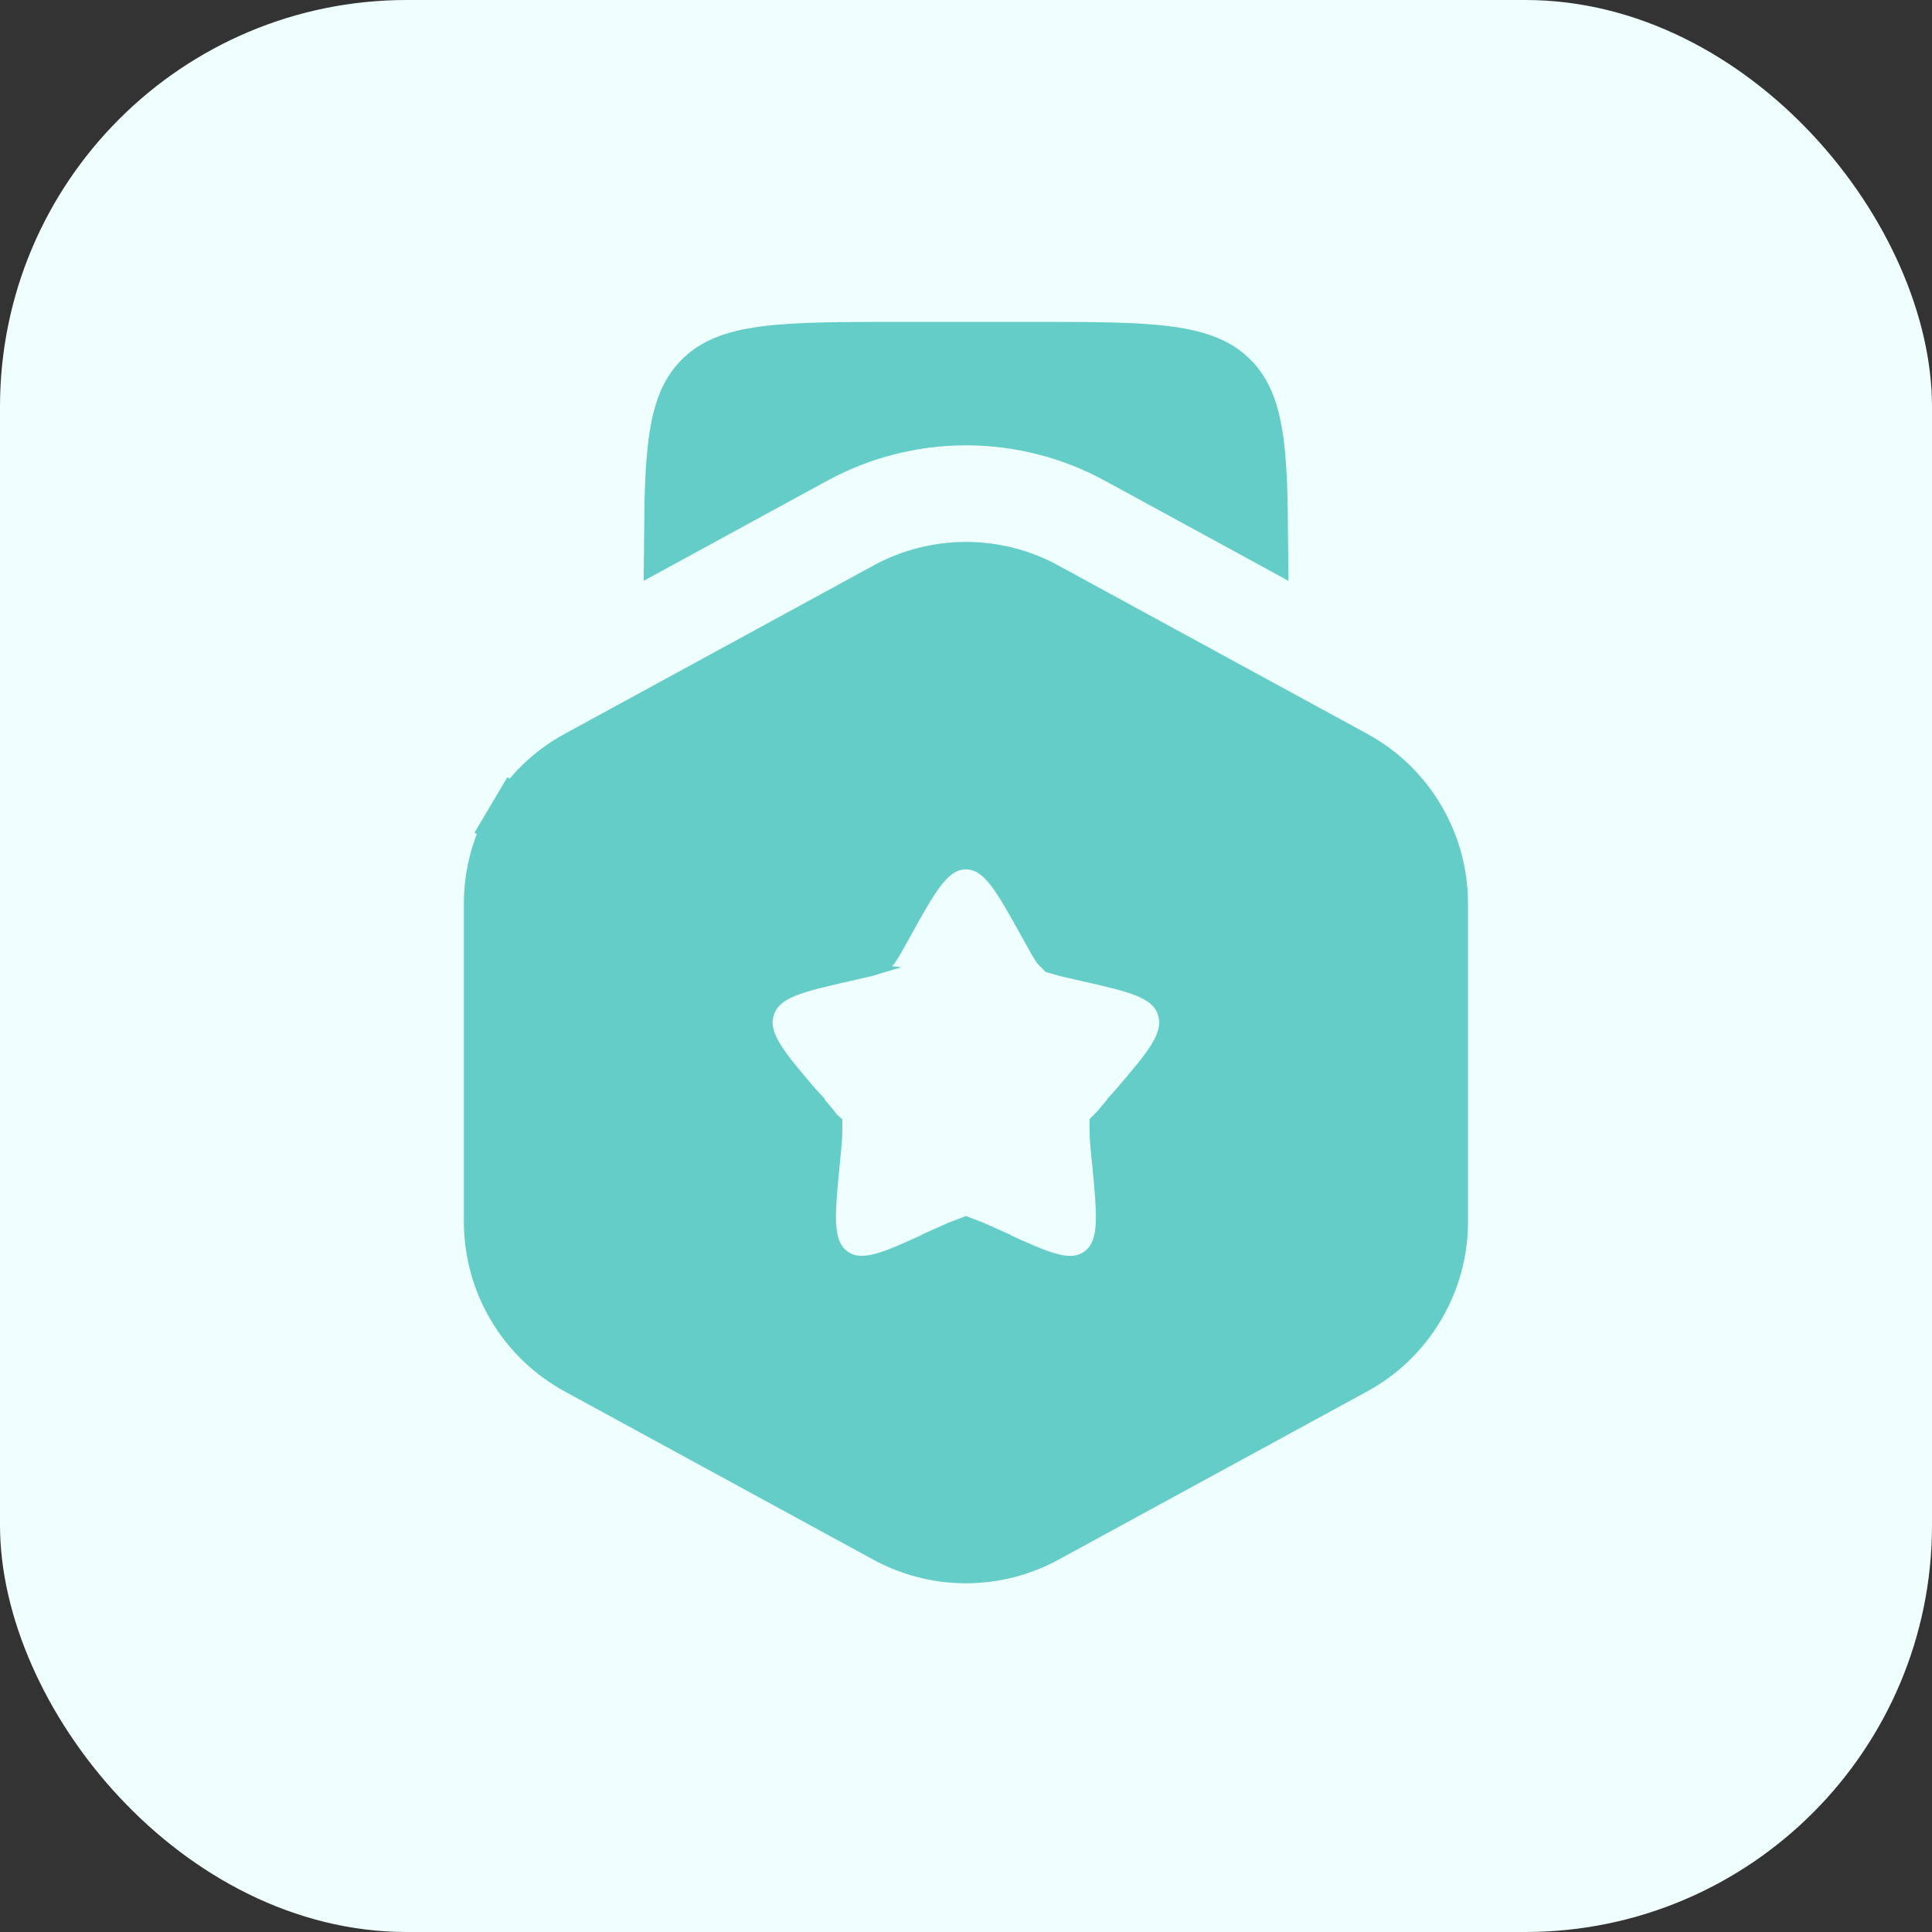 <svg width="30" height="30" viewBox="0 0 30 30" fill="none" xmlns="http://www.w3.org/2000/svg">
<rect x="0" y="0" width="30" height="30" fill="#333333" stroke="none"/>
<rect width="30" height="30" rx="6.316" fill="#EEFFFE"/>
<path d="M16.196 9.22L16.196 9.221L20.991 11.834C20.991 11.834 20.991 11.834 20.991 11.834C21.386 12.049 21.715 12.367 21.944 12.753C22.174 13.139 22.295 13.58 22.295 14.03V18.97C22.295 19.419 22.174 19.86 21.944 20.247C21.715 20.633 21.386 20.951 20.991 21.166L20.991 21.166L16.196 23.78C16.196 23.78 16.196 23.78 16.196 23.78C15.829 23.98 15.417 24.085 14.999 24.085C14.581 24.085 14.169 23.98 13.802 23.78L13.802 23.78L9.006 21.166C9.006 21.166 9.006 21.166 9.006 21.166C9.006 21.166 9.006 21.166 9.006 21.166C8.612 20.95 8.282 20.633 8.053 20.247C7.824 19.86 7.703 19.419 7.703 18.97V18.97V14.031V14.031C7.703 13.581 7.824 13.14 8.053 12.754L7.623 12.499L8.053 12.754C8.282 12.368 8.612 12.05 9.006 11.835C9.006 11.835 9.006 11.835 9.006 11.835L13.802 9.221L13.802 9.22C14.169 9.02 14.581 8.915 14.999 8.915C15.417 8.915 15.829 9.02 16.196 9.22ZM13.61 14.456L13.61 14.456C13.552 14.559 13.523 14.611 13.499 14.647C13.498 14.648 13.497 14.649 13.497 14.65C13.458 14.662 13.403 14.675 13.291 14.7L13.291 14.7L13.288 14.701L13.1 14.744C13.1 14.745 13.099 14.745 13.099 14.745C13.086 14.748 13.074 14.75 13.061 14.753C12.725 14.829 12.417 14.899 12.186 14.99C11.937 15.088 11.649 15.259 11.538 15.615C11.428 15.966 11.562 16.272 11.704 16.498C11.839 16.713 12.048 16.957 12.28 17.229L12.303 17.254L12.303 17.255L12.432 17.407L12.433 17.407C12.51 17.497 12.548 17.542 12.574 17.577C12.576 17.58 12.578 17.583 12.58 17.585C12.58 17.589 12.58 17.594 12.579 17.6C12.579 17.646 12.573 17.707 12.562 17.826C12.562 17.826 12.562 17.826 12.562 17.827L12.542 18.028L12.542 18.029L12.539 18.063C12.503 18.426 12.472 18.75 12.483 19.004C12.495 19.266 12.556 19.602 12.852 19.827L12.853 19.828C13.158 20.058 13.499 20.015 13.753 19.943C13.992 19.874 14.281 19.741 14.598 19.595L14.631 19.58L14.631 19.58L14.808 19.499C14.808 19.499 14.808 19.498 14.808 19.498C14.909 19.453 14.961 19.429 14.999 19.415C15.037 19.429 15.089 19.453 15.19 19.498C15.19 19.498 15.19 19.499 15.19 19.499L15.367 19.58L15.367 19.58L15.391 19.591C15.712 19.739 16.004 19.874 16.245 19.943C16.499 20.016 16.841 20.058 17.145 19.828C17.443 19.603 17.504 19.266 17.515 19.004C17.526 18.752 17.495 18.43 17.46 18.07C17.459 18.056 17.457 18.043 17.456 18.029L17.456 18.028L17.436 17.827C17.436 17.826 17.436 17.826 17.436 17.826C17.425 17.707 17.419 17.646 17.419 17.6C17.418 17.594 17.418 17.589 17.418 17.585C17.42 17.583 17.422 17.58 17.424 17.577C17.45 17.542 17.488 17.497 17.565 17.407L17.566 17.407L17.695 17.255L17.695 17.254L17.72 17.226C17.951 16.956 18.16 16.712 18.294 16.499C18.436 16.272 18.569 15.967 18.46 15.616L18.46 15.615C18.349 15.259 18.061 15.088 17.812 14.99C17.581 14.899 17.273 14.829 16.937 14.753C16.924 14.75 16.912 14.748 16.899 14.745C16.899 14.745 16.898 14.745 16.898 14.744L16.71 14.701L16.71 14.701L16.707 14.7L16.702 14.699C16.65 14.688 16.61 14.678 16.575 14.67C16.54 14.662 16.518 14.656 16.502 14.651C16.501 14.65 16.5 14.649 16.499 14.647C16.475 14.611 16.445 14.559 16.388 14.456L16.388 14.456L16.29 14.28L16.29 14.28C16.284 14.269 16.278 14.258 16.272 14.248C16.098 13.934 15.94 13.651 15.787 13.451C15.629 13.245 15.381 13 14.999 13C14.617 13 14.37 13.244 14.211 13.451C14.057 13.652 13.899 13.936 13.723 14.252L13.708 14.28L13.708 14.28L13.61 14.456Z" fill="#64CDC7" stroke="#64CDC7"/>
<path d="M12.607 7.025L10.502 8.173C10.507 7.635 10.523 7.214 10.569 6.87C10.635 6.381 10.755 6.122 10.94 5.937C11.124 5.753 11.383 5.632 11.873 5.566C12.376 5.499 13.044 5.498 14.001 5.498H16.001C16.959 5.498 17.626 5.499 18.13 5.566C18.619 5.632 18.878 5.753 19.063 5.937C19.247 6.122 19.368 6.381 19.434 6.87C19.48 7.214 19.495 7.635 19.5 8.173L17.395 7.025L17.395 7.025C16.661 6.625 15.838 6.415 15.001 6.415C14.165 6.415 13.342 6.625 12.607 7.025L12.607 7.025Z" fill="#64CDC7" stroke="#64CDC7"/>
</svg>
